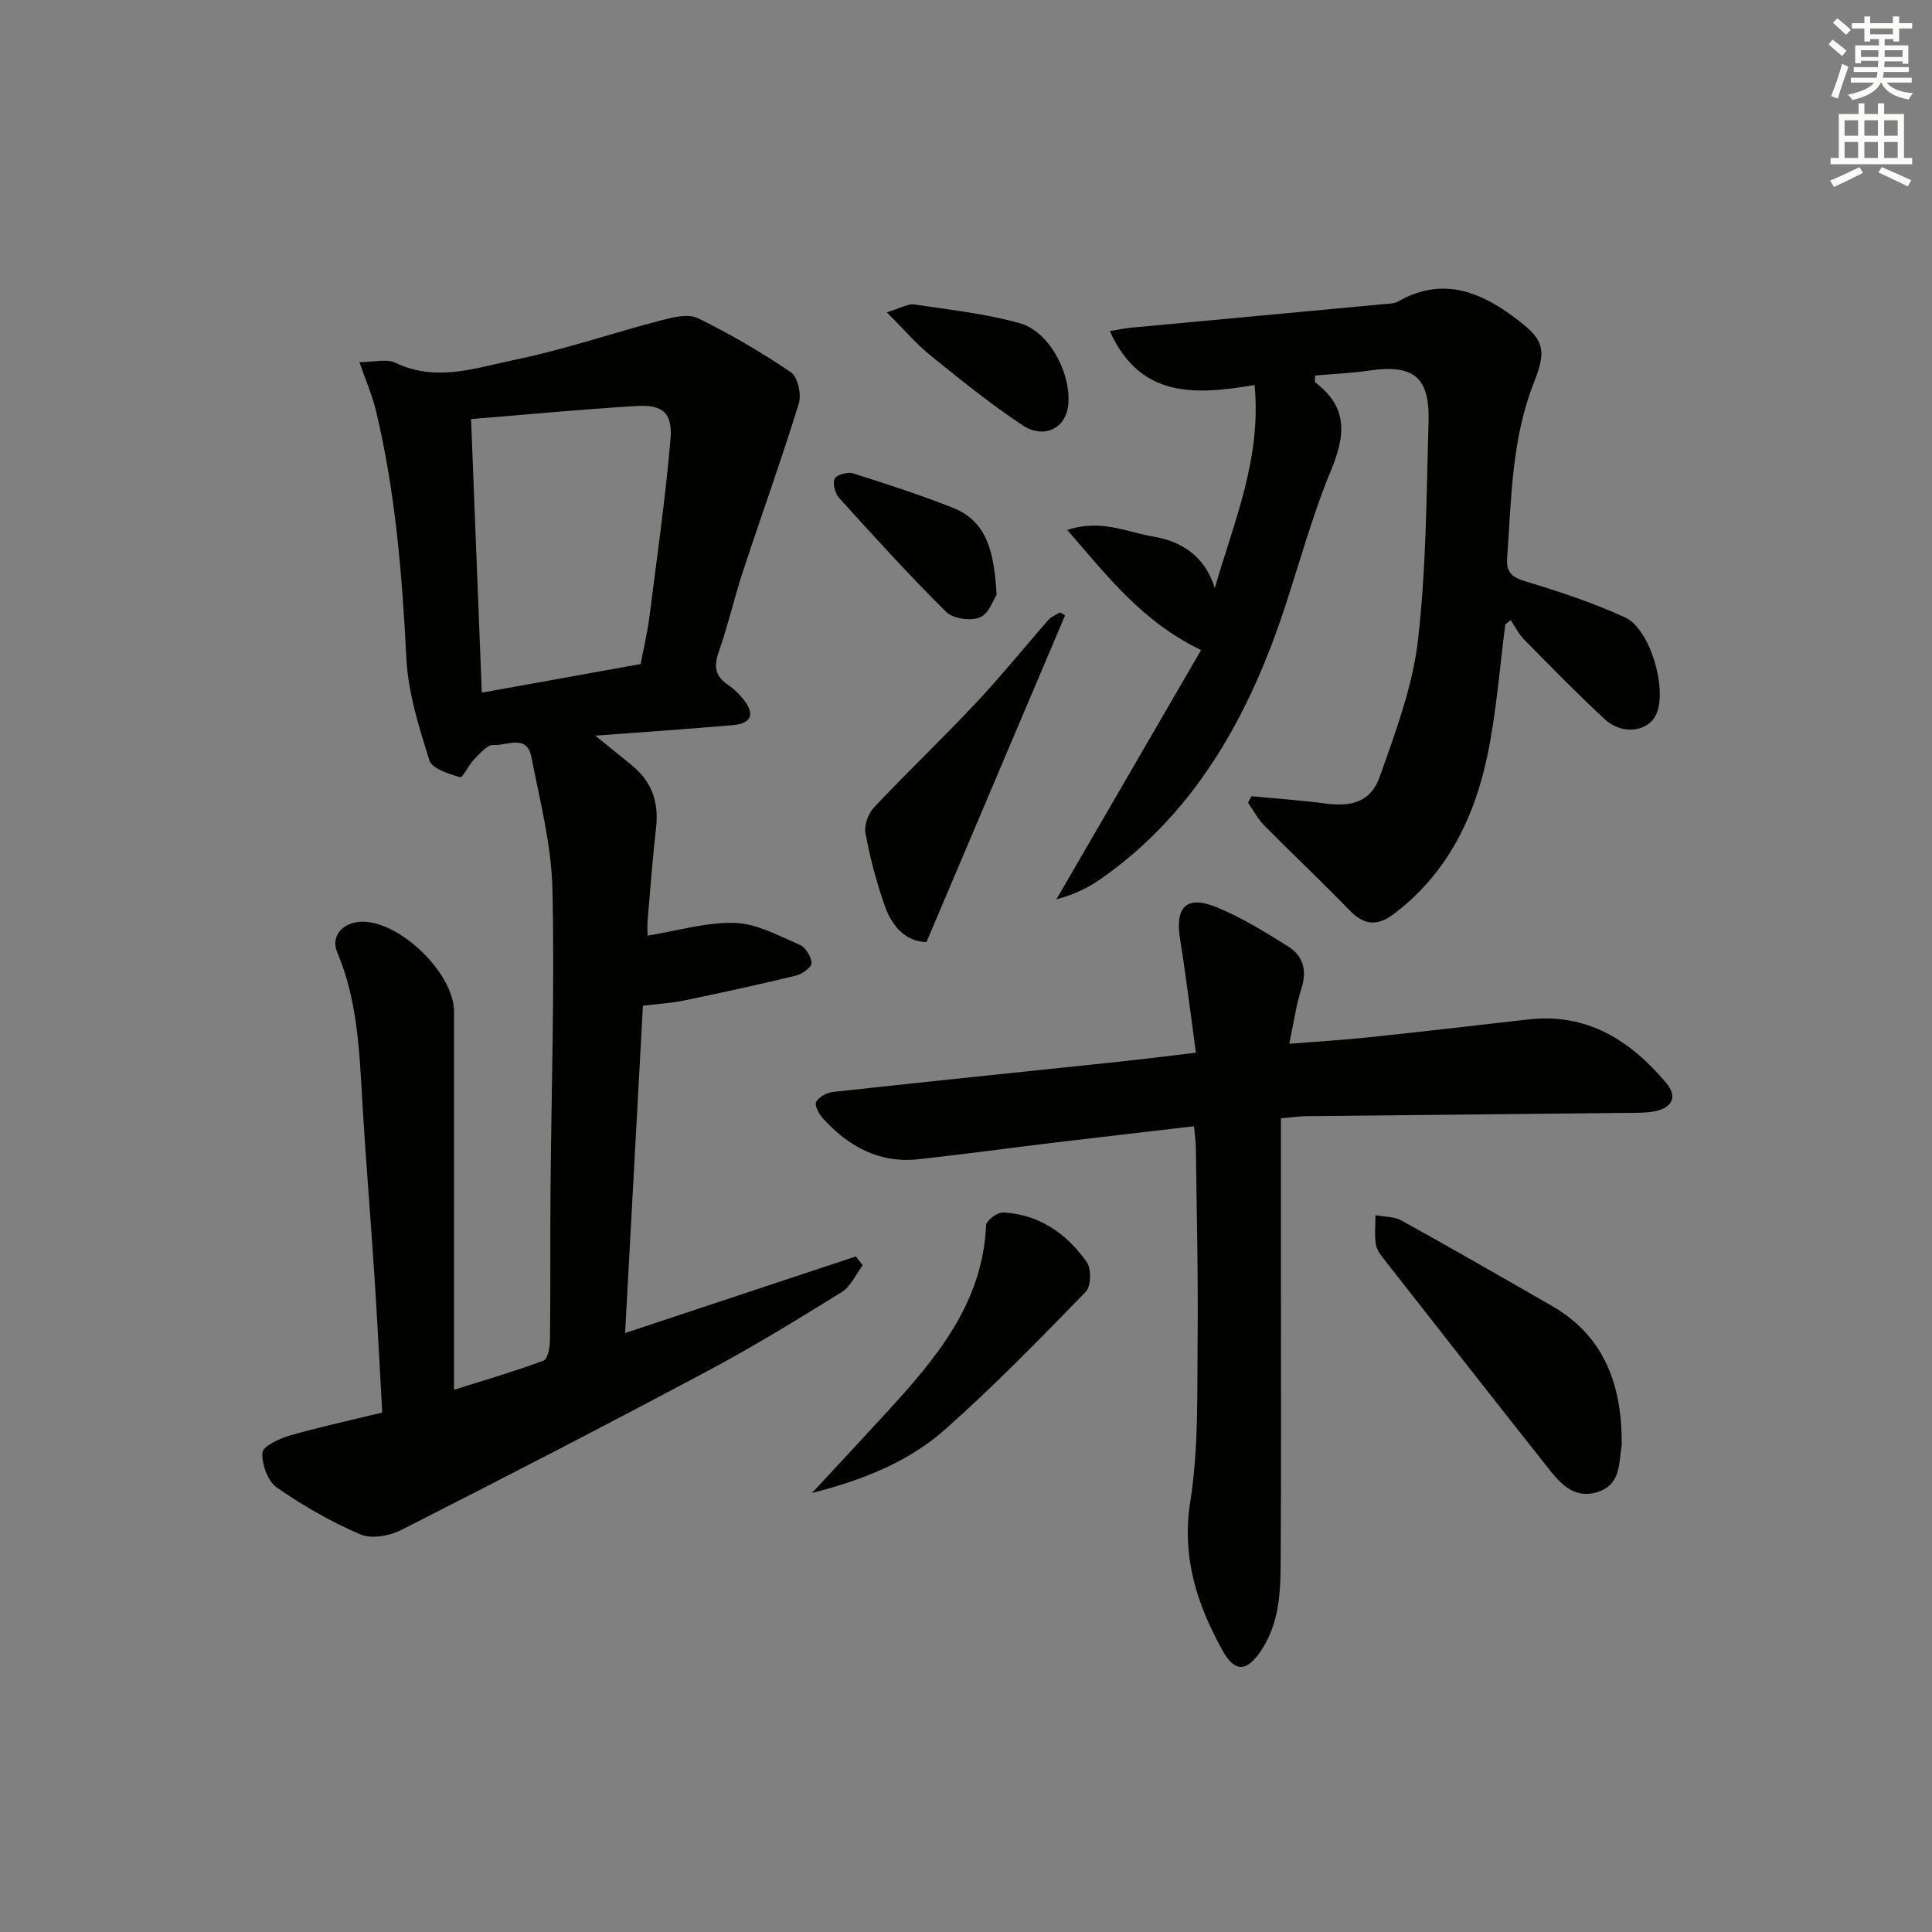 <svg enable-background="new 0 0 400 400" viewBox="0 0 400 400" xmlns="http://www.w3.org/2000/svg"><rect x="0" y="0" width="400" height="400" fill="#808080" stroke="none"/><g fill="#010100"><path d="m79.14 292.45c-.54-9.5-.99-18.61-1.58-27.71-.81-12.44-1.86-24.86-2.58-37.3-.6-10.3-1.04-20.56-5.16-30.27-1.42-3.33 1.12-6.26 5.1-6.34 7.88-.15 19.08 10.7 19.08 18.58.02 23.99 0 47.99 0 71.98v6.35c6.52-2.06 12.62-3.83 18.56-6.05.86-.32 1.29-2.78 1.31-4.25.12-10.33.02-20.66.11-30.99.17-20.81.87-41.63.39-62.43-.21-9.14-2.59-18.26-4.36-27.32-.94-4.81-5.19-2.24-7.9-2.45-1.25-.09-2.78 1.8-3.97 3-1.13 1.15-2.36 3.83-2.89 3.67-2.32-.71-5.79-1.76-6.34-3.48-2.17-6.9-4.42-14.04-4.78-21.19-.87-17.29-2.26-34.46-6.32-51.33-.76-3.15-2.09-6.17-3.4-9.94 2.98 0 5.61-.76 7.45.13 8.47 4.07 16.74 1.03 24.83-.64 10.19-2.1 20.11-5.52 30.2-8.15 2.45-.64 5.59-1.42 7.58-.45 6.68 3.26 13.15 7.04 19.3 11.22 1.41.96 2.2 4.58 1.61 6.47-3.6 11.67-7.75 23.17-11.57 34.78-1.81 5.51-3.09 11.21-5.02 16.68-1.06 3.01-.69 5.02 1.96 6.79 1.23.82 2.32 1.92 3.24 3.08 2.35 2.97 1.58 4.91-2.24 5.24-9.06.79-18.13 1.4-28.49 2.18 3.08 2.5 5.31 4.31 7.55 6.13 4.08 3.32 5.62 7.56 5.03 12.78-.72 6.44-1.21 12.9-1.76 19.35-.1 1.14-.01 2.29-.01 3.14 6.2-.99 12.19-2.82 18.12-2.63 4.52.15 9.04 2.66 13.39 4.53 1.2.52 2.39 2.46 2.44 3.79.03.84-1.92 2.27-3.19 2.58-7.71 1.87-15.47 3.56-23.24 5.17-2.59.54-5.26.68-8.48 1.07-1.21 22.28-2.43 44.61-3.69 67.77 16.31-5.41 32.04-10.63 47.78-15.86.47.61.94 1.22 1.41 1.82-1.41 1.88-2.44 4.38-4.31 5.54-9.17 5.69-18.39 11.35-27.91 16.42-20.98 11.18-42.11 22.09-63.3 32.85-2.43 1.23-6.18 1.92-8.49.92-6.06-2.61-11.89-5.94-17.3-9.72-1.88-1.31-3.14-4.83-2.97-7.22.09-1.34 3.55-2.91 5.73-3.55 6.05-1.73 12.22-3.06 19.08-4.74zm18.39-205.69c.74 19.02 1.47 37.55 2.22 56.65 11.22-2.02 21.94-3.95 32.89-5.93.64-3.39 1.42-6.61 1.83-9.87 1.55-12.16 3.27-24.32 4.34-36.53.49-5.6-1.54-7.35-7.1-7.02-11.25.68-22.47 1.76-34.18 2.7z"/><path d="m259.1 164.85c5.08.49 10.18.82 15.23 1.5 5.6.76 9.52-.38 11.36-5.6 3.24-9.17 6.75-18.55 7.87-28.1 1.75-14.99 1.76-30.19 2.21-45.31.27-9.28-3.12-11.94-12.21-10.63-3.75.54-7.55.71-11.27 1.04 0 .81-.13 1.3.02 1.42 6.75 5.14 6.33 10.83 3.22 18.32-4.95 11.91-7.85 24.67-12.53 36.72-7.39 19.05-18.08 35.95-35.27 47.88-2.65 1.84-5.62 3.22-9.01 4.1 9.98-17.2 19.97-34.4 29.95-51.6-12.24-5.91-19.32-15.24-27.71-24.86 6.93-2.34 12.4.46 17.84 1.37 5.91.99 10.72 4.11 12.71 10.68 3.93-13.77 9.69-26.68 8.24-42.06-11.88 1.96-23.62 3.01-29.97-11.17 1.56-.26 2.9-.56 4.26-.69 17.51-1.64 35.02-3.26 52.53-4.9.98-.09 2.1-.08 2.91-.55 8.65-4.94 16.29-2.4 23.63 2.99 6.38 4.68 7.35 6.56 4.48 13.8-4.65 11.73-4.66 24.04-5.55 36.28-.23 3.16 1.07 4.07 3.96 4.94 6.94 2.09 13.88 4.4 20.46 7.41 5.21 2.39 8.77 14.83 6.47 20.01-1.63 3.67-7.03 4.45-10.66 1.09-5.74-5.31-11.2-10.92-16.69-16.49-1.13-1.15-1.88-2.69-2.8-4.05-.37.3-.75.59-1.12.89-1.17 8.94-1.83 17.99-3.64 26.81-2.7 13.14-8.39 24.8-19.5 33.18-3.42 2.58-6.16 2.25-9.14-.83-5.77-5.97-11.83-11.66-17.66-17.57-1.32-1.34-2.22-3.1-3.32-4.67.22-.46.46-.91.7-1.35z"/><path d="m247.2 233.18c-9.82 1.15-19.35 2.24-28.87 3.38-9.4 1.13-18.78 2.42-28.18 3.45-8.12.88-14.53-2.66-19.81-8.49-.81-.89-1.74-2.73-1.36-3.41.59-1.03 2.23-1.9 3.52-2.04 19.65-2.15 39.32-4.16 58.98-6.23 5.08-.54 10.15-1.18 16.12-1.89-1.12-8.15-2.04-15.86-3.28-23.51-1.08-6.68 1.34-9.18 7.62-6.59 5.16 2.12 9.99 5.12 14.75 8.1 3.14 1.96 3.95 4.99 2.75 8.74-1.1 3.44-1.59 7.08-2.51 11.41 5.8-.46 11.04-.77 16.27-1.32 11.07-1.17 22.12-2.44 33.18-3.71 12.18-1.4 21.15 4.31 28.57 13.12 2.43 2.88 1.3 5.23-2.54 5.93-1.79.32-3.65.27-5.48.29-22.14.23-44.28.44-66.43.68-1.29.01-2.58.21-5.3.44v32.95c0 18.83.07 37.65-.04 56.48-.04 7.1.2 14.28-4 20.68-2.9 4.42-5.43 4.79-8.02.13-5.31-9.57-8.53-19.35-6.7-30.92 1.73-10.93 1.4-22.22 1.51-33.36.14-13.32-.2-26.65-.36-39.97-.03-1.32-.23-2.61-.39-4.34z"/><path d="m335.76 299.19c-.64 3.64-.09 8.19-5.02 9.73-4.47 1.39-7.32-1.32-9.74-4.38-11.45-14.44-22.8-28.95-34.16-43.46-.81-1.03-1.77-2.18-1.97-3.39-.33-1.98-.09-4.06-.09-6.1 1.82.35 3.87.27 5.41 1.12 10.44 5.78 20.8 11.73 31.14 17.68 11.05 6.38 14.52 16.69 14.43 28.8z"/><path d="m168.11 309.11c5.39-5.82 10.46-11.24 15.47-16.71 10.19-11.13 19.88-22.5 20.58-38.74.04-.97 2.36-2.7 3.54-2.64 7.46.41 13.15 4.39 17.3 10.27.98 1.39.89 5.04-.22 6.18-9.51 9.76-19.03 19.57-29.23 28.59-7.66 6.75-17.2 10.43-27.44 13.05z"/><path d="m220.51 127.41c-9.51 22.43-19.03 44.86-28.7 67.65-4.47-.14-7.2-3.43-8.67-7.63-1.7-4.84-3.01-9.86-3.95-14.9-.31-1.64.54-4.07 1.73-5.33 6.91-7.33 14.22-14.3 21.12-21.64 5.23-5.57 10.03-11.54 15.08-17.28.59-.67 1.55-1 2.35-1.49.34.21.69.41 1.04.62z"/><path d="m206.34 123.13c-.63.93-1.58 3.92-3.45 4.7-1.92.79-5.57.27-7.01-1.15-7.65-7.58-14.9-15.58-22.13-23.57-.85-.94-1.4-2.98-.94-4 .37-.81 2.67-1.46 3.78-1.11 6.93 2.18 13.85 4.44 20.6 7.09 7.35 2.88 8.62 9.45 9.15 18.04z"/><path d="m183.58 64.65c3.01-.9 4.44-1.81 5.69-1.62 7.33 1.1 14.79 1.91 21.89 3.9 6.22 1.75 10.79 10.7 9.97 17.2-.58 4.58-5.02 6.82-9.43 3.91-6.62-4.38-12.83-9.42-19.02-14.42-2.89-2.33-5.33-5.22-9.1-8.97z"/></g><path d="m378.6 9.2.8-1c.9.7 1.9 1.4 2.9 2.3l-.9 1.1c-1.1-.9-2-1.7-2.8-2.4zm.5 10.7c.9-2.1 1.6-4.3 2.3-6.7.4.2.8.4 1.3.6-.7 2.1-1.5 4.2-2.2 6.6zm.4-15.2.9-.9c1 .8 2 1.6 2.8 2.4l-1 1c-1-.9-1.9-1.8-2.7-2.5zm12.5-1.3h1.2v1.4h2.7v1.1h-2.7v2.7h-1.2v-.5h-1.8v1.3h4.9v3.8h-1.2v-.5h-3.7c0 .4-.1.9-.1 1.2h5.1v1h-5.2c0 .5-.1.9-.2 1.2h6v1h-5.2c1.1 1.3 2.9 2 5.5 2.2-.4.4-.7.8-.9 1.3-2.9-.5-4.8-1.6-5.7-3.5h-.1c-.8 1.7-2.7 2.9-5.9 3.6-.2-.4-.6-.8-.9-1.1 2.8-.6 4.6-1.4 5.4-2.5h-4.8v-1h5.3c.1-.3.2-.7.2-1.2h-4.9v-1h5c0-.4 0-.8.1-1.3h-3.6v.5h-1.2v-3.7h4.9v-1.3h-1.8v.5h-1.2v-2.7h-2.6v-1.1h2.6v-1.4h1.2v1.4h4.7v-1.4zm-6.7 8.4h3.6c0-.4 0-.9 0-1.4h-3.6zm1.9-4.7h4.7v-1.2h-4.7zm6.7 3.3h-3.7v1.4h3.7z" fill="#fbfcfa"/><path d="m384.7 21.4h1.3v2.2h2.8v-2.2h1.3v2.2h4.1v9.1h1.7v1.3h-16.9v-1.3h1.7v-9.1h4.1v-2.2zm.3 13.2.7 1.2c-1.8.9-3.8 1.9-6 2.9-.2-.4-.5-.8-.8-1.3 2.4-1 4.4-2 6.1-2.8zm-3.1-6.5h2.8v-3.2h-2.8zm0 4.6h2.8v-3.3h-2.8zm4.1-4.6h2.8v-3.2h-2.8zm0 4.6h2.8v-3.3h-2.8v3.2zm3.6 1.9c2.1.9 4.1 1.8 6.1 2.7l-.7 1.3c-2.2-1.1-4.2-2-6.1-2.9zm3.3-9.7h-2.8v3.2h2.8zm-2.8 7.8h2.8v-3.3h-2.8z" fill="#fbfcfa"/></svg>